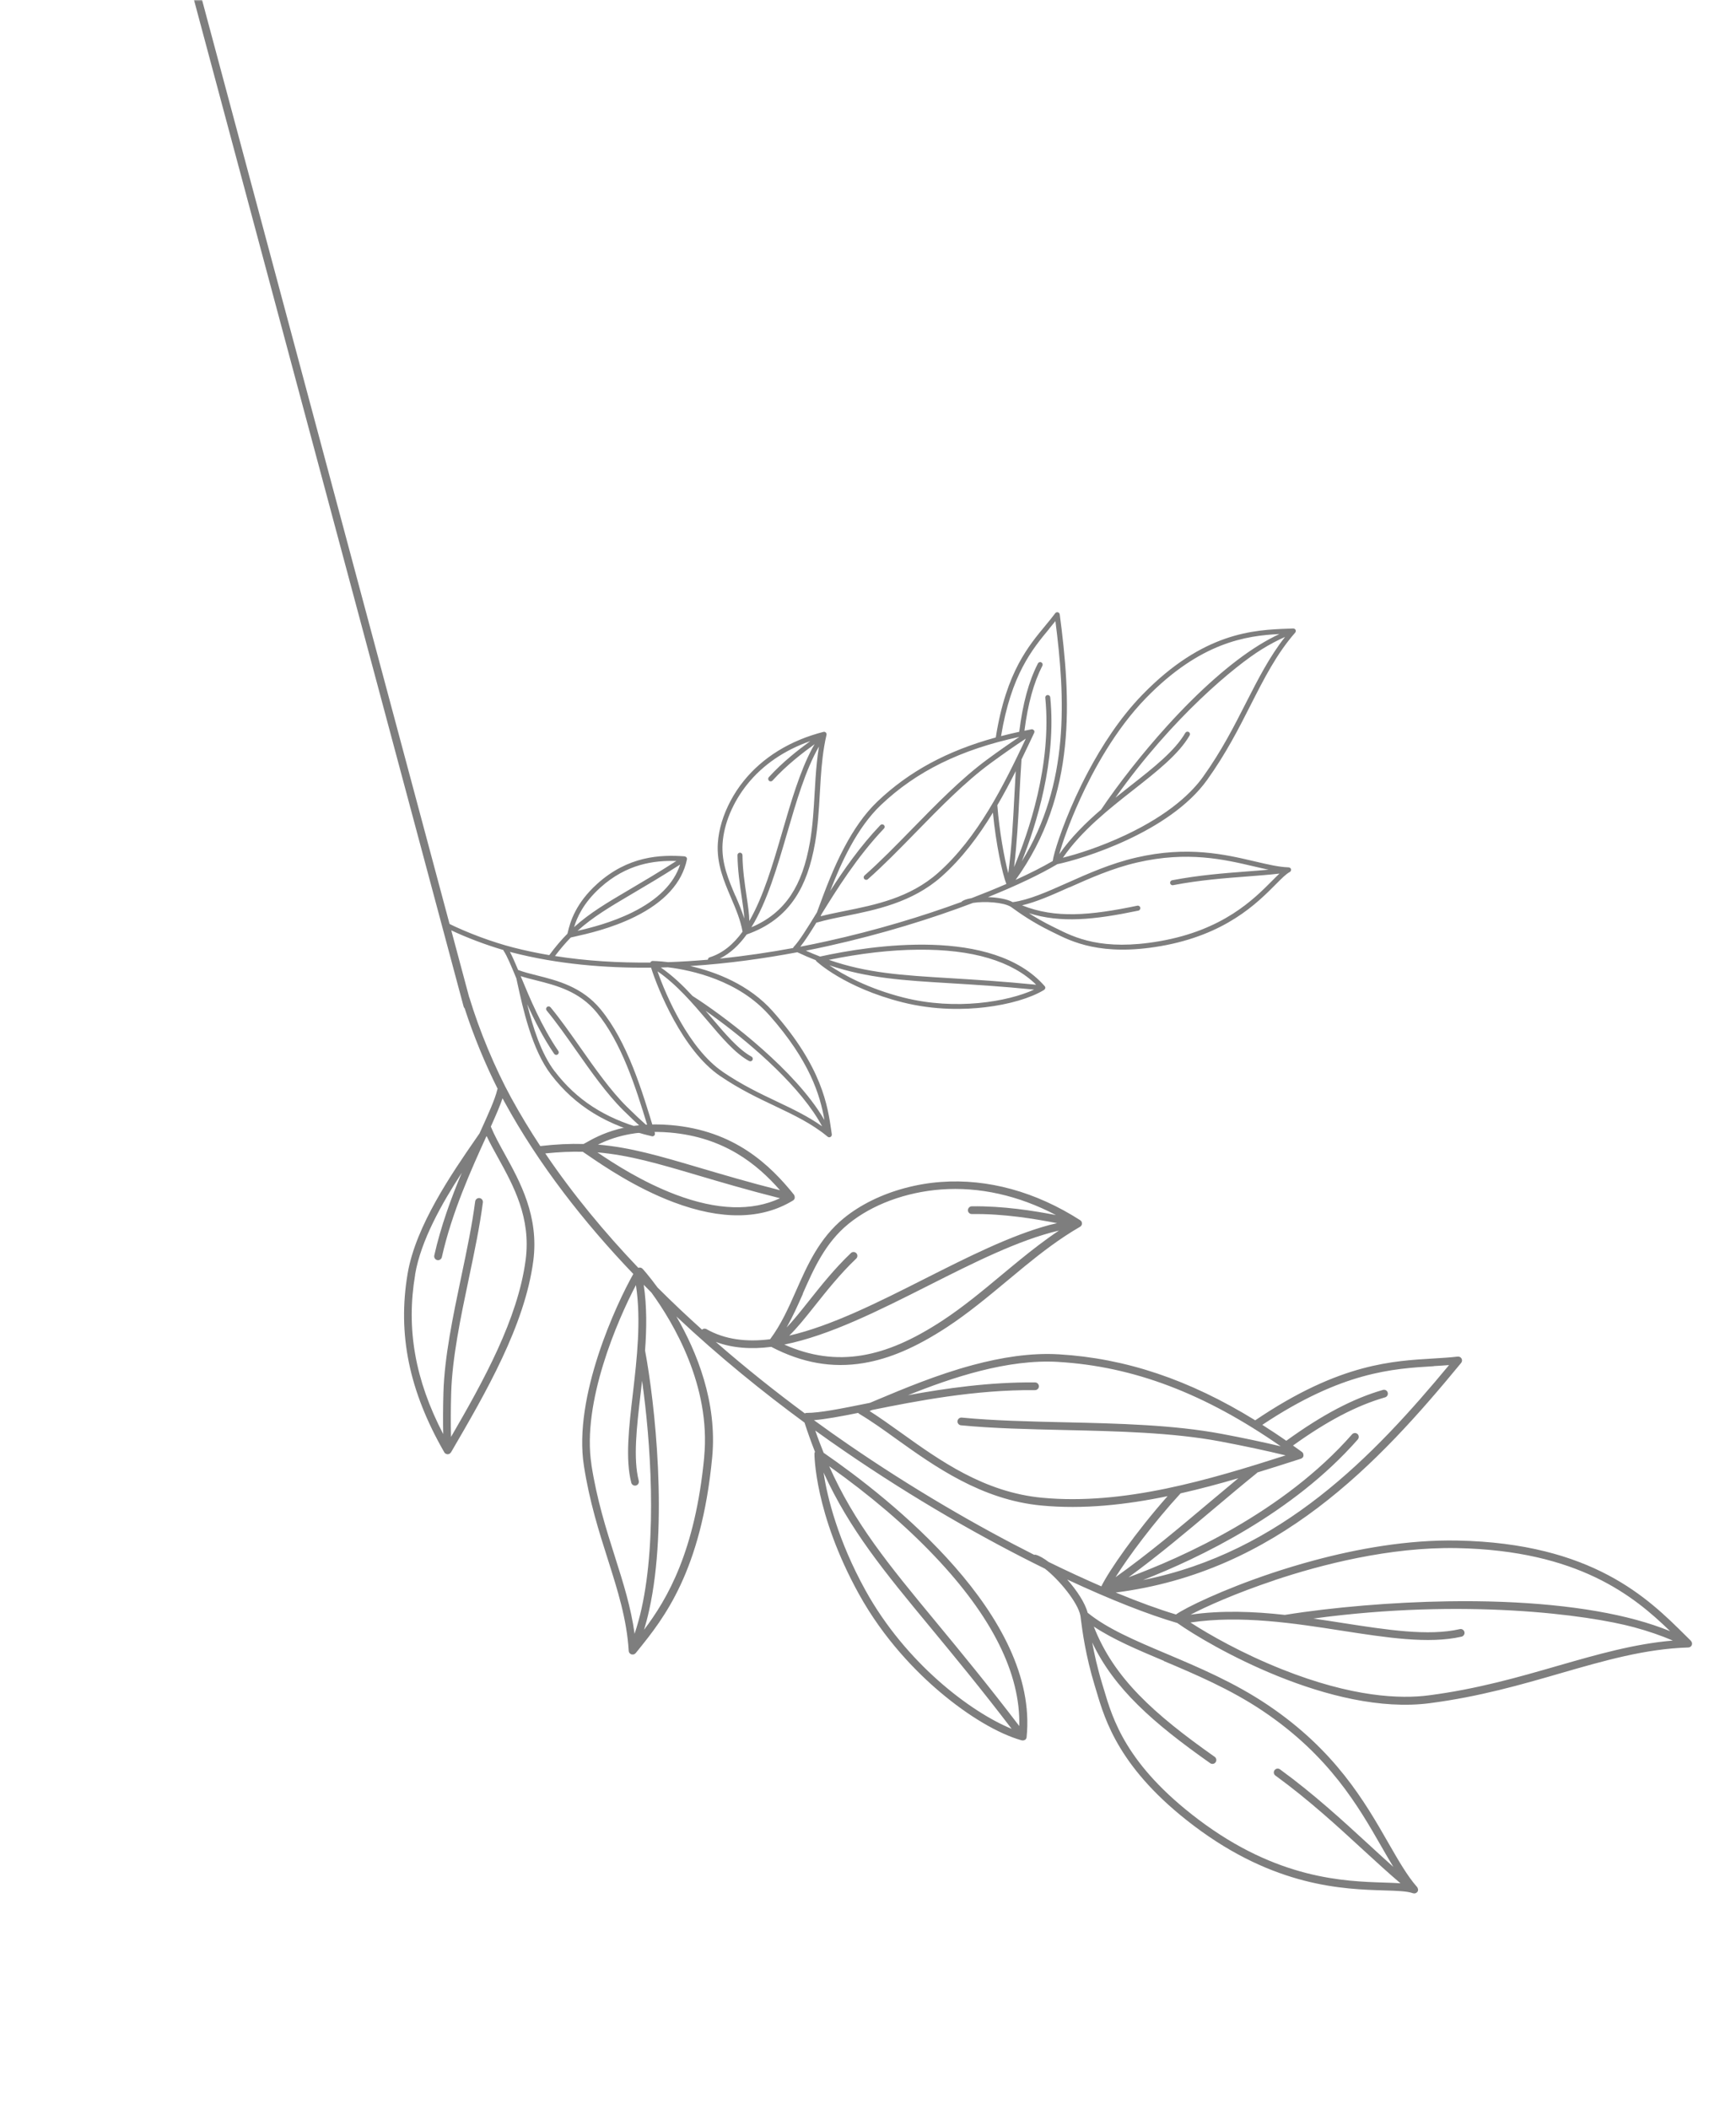 <svg width="658" height="799" viewBox="0 0 658 799" fill="none" xmlns="http://www.w3.org/2000/svg">
<mask id="mask0_95_44" style="mask-type:alpha" maskUnits="userSpaceOnUse" x="0" y="0" width="658" height="799">
<rect width="658" height="799" fill="#031546"/>
</mask>
<g mask="url(#mask0_95_44)">
<path d="M247.09 430.525C247.09 430.525 247.143 430.519 247.157 430.526C247.283 430.543 247.384 430.545 247.505 430.508C247.546 430.496 247.586 430.484 247.626 430.471C247.735 430.427 247.83 430.376 247.926 430.292C247.94 430.265 247.973 430.266 248 430.247C248 430.247 248.007 430.234 248.014 430.22C248.014 430.22 248.021 430.207 248.028 430.194C248.118 430.089 248.175 429.95 248.225 429.824C248.239 429.798 248.22 429.771 248.234 429.744C248.251 429.617 248.247 429.497 248.223 429.383C248.217 429.362 248.231 429.336 248.225 429.316C243.358 413.13 237.831 394.778 227.633 382.397C220.614 373.878 211.187 371.501 203.608 369.6C201.009 368.944 198.542 368.326 196.442 367.529C196.429 367.522 196.409 367.528 196.395 367.521C195.229 364.747 194.219 362.412 193.274 360.655C193.573 360.73 193.866 360.817 194.165 360.892C211.321 365.301 229.314 366.834 246.776 366.627C249.286 374.608 258.684 398.004 272.934 407.679C280.325 412.701 287.179 415.962 293.796 419.096C300.961 422.506 307.736 425.725 313.716 430.69C313.802 430.753 313.874 430.808 313.98 430.831L314.007 430.845C314.099 430.894 314.199 430.897 314.3 430.899C314.333 430.9 314.367 430.901 314.407 430.889C314.494 430.884 314.575 430.859 314.656 430.835C314.676 430.829 314.697 430.822 314.717 430.816C314.717 430.816 314.731 430.79 314.744 430.797C314.751 430.784 314.784 430.785 314.805 430.778C314.812 430.765 314.826 430.739 314.853 430.719C314.982 430.636 315.072 430.531 315.156 430.406C315.17 430.38 315.184 430.353 315.198 430.327C315.275 430.181 315.293 430.021 315.271 429.84C315.271 429.84 315.285 429.814 315.279 429.793L315.137 428.786C313.756 419.067 311.667 404.378 292.99 383.259C283.928 373.008 271.318 368.241 261.64 366.018C276.137 365.079 289.945 363.111 302.21 360.797C304.596 361.915 306.939 362.926 309.211 363.814C309.254 363.955 309.331 364.098 309.442 364.208C309.539 364.311 320.076 374.211 342.047 379.761C354.492 382.899 365.943 382.523 373.36 381.643C382.474 380.566 390.626 378.179 395.738 375.071C395.745 375.058 395.759 375.031 395.779 375.025C395.854 374.98 395.902 374.921 395.958 374.849C395.979 374.809 396.026 374.784 396.047 374.744C396.09 374.665 396.125 374.599 396.141 374.506C396.162 374.466 396.176 374.44 396.197 374.4C396.197 374.4 396.197 374.4 396.204 374.387C396.204 374.387 396.211 374.374 396.218 374.361C396.221 374.26 396.203 374.166 396.185 374.072C396.179 374.052 396.18 374.018 396.174 373.998C396.137 373.877 396.066 373.754 395.982 373.658C376.298 351.089 330.287 358.158 310.833 362.423C309.064 361.735 307.276 361.02 305.444 360.197C308.356 359.629 311.182 359.033 313.874 358.433C334.251 353.93 353.166 348.039 368.803 342.096C373.19 341.399 380.325 341.843 383.144 343.582C383.289 343.66 383.604 343.895 384.004 344.193C386.146 345.741 391.171 349.35 398.228 352.803C398.611 353.007 399.034 353.199 399.45 353.404C406.168 356.762 417.424 362.384 439.928 358.472C464.582 354.18 476.461 342.218 483.558 335.066C485.757 332.847 487.501 331.099 488.851 330.411C488.851 330.411 488.865 330.384 488.885 330.378C488.925 330.366 488.947 330.326 488.994 330.3C489.049 330.262 489.11 330.21 489.159 330.151C489.18 330.111 489.201 330.072 489.215 330.045C489.25 329.979 489.278 329.926 489.313 329.86C489.334 329.821 489.355 329.781 489.343 329.741C489.352 329.661 489.361 329.58 489.349 329.507C489.35 329.473 489.364 329.447 489.358 329.426C489.358 329.426 489.345 329.419 489.352 329.406C489.352 329.406 489.359 329.393 489.353 329.373C489.335 329.279 489.297 329.191 489.239 329.109C489.239 329.109 489.239 329.109 489.233 329.089C489.169 328.987 489.09 328.911 489.005 328.849C488.978 328.835 488.939 328.813 488.912 328.799C488.846 328.764 488.78 328.729 488.714 328.694C488.675 328.673 488.634 328.685 488.595 328.664C488.555 328.643 488.509 328.635 488.475 328.634C484.771 328.526 480.588 327.535 475.719 326.399C464.333 323.724 450.161 320.396 430.612 324.933C421.006 327.155 412.287 331.054 404.577 334.489C396.799 337.957 390.063 340.963 383.865 341.814C381.701 340.627 378.064 340.012 374.473 339.913C385.386 335.522 394.397 331.203 400.69 327.47C400.697 327.457 400.704 327.444 400.724 327.437C410.048 325.522 443.263 315.434 457.543 295.497C464.686 285.521 469.494 276.082 474.12 266.952C479.168 257.03 483.92 247.663 490.931 239.685C490.98 239.626 491.015 239.56 491.05 239.494C491.057 239.481 491.064 239.468 491.071 239.455C491.12 239.362 491.143 239.256 491.153 239.142C491.167 239.116 491.154 239.075 491.148 239.055C491.144 238.968 491.139 238.881 491.115 238.8C491.122 238.787 491.116 238.767 491.109 238.746C491.109 238.746 491.083 238.732 491.09 238.719C491.077 238.712 491.078 238.679 491.072 238.658C491.065 238.638 491.032 238.637 491.02 238.597C490.949 238.475 490.851 238.372 490.74 238.295C490.713 238.281 490.687 238.267 490.647 238.246C490.502 238.169 490.356 238.125 490.182 238.134L490.155 238.12C489.512 238.15 488.869 238.18 488.2 238.196C475.434 238.685 456.138 239.407 432.964 263.252C424.371 272.099 417.543 282.818 412.529 292.232C410.665 295.731 409.054 299.043 407.692 302.012C402.337 313.72 399.34 323.547 399.009 326.236C395.198 328.46 390.479 330.862 384.954 333.376C408.301 300.997 405.858 264.543 401.675 232.788C401.625 232.406 401.339 232.084 400.967 231.987C400.595 231.891 400.196 232.034 399.96 232.349C398.844 233.873 397.573 235.4 396.233 237.025C393.014 240.904 389.416 245.242 386.125 251.421C382.594 258.049 379.416 266.815 377.431 279.419C358.979 284.472 344.551 292.313 332.656 303.605C327.587 308.413 323.501 314.525 320.132 320.85C315.821 328.944 312.712 337.39 310.287 343.946C310.071 344.543 309.849 345.119 309.647 345.689C309.555 345.861 309.437 346.019 309.353 346.177C305.826 351.909 303.025 356.434 300.823 358.787C300.755 358.852 300.72 358.918 300.677 358.997L300.663 359.024C300.649 359.05 300.642 359.063 300.648 359.083C300.627 359.123 300.613 359.149 300.605 359.196C291.979 360.788 282.635 362.201 272.834 363.201C276.813 361.201 280.153 358.048 283.02 354.066C291.069 351.235 297.108 346.706 301.418 340.205C305.004 334.809 307.404 328.139 308.96 319.238C310.022 313.108 310.387 306.76 310.739 300.626C310.842 298.715 310.96 296.743 311.091 294.813C311.425 289.889 311.95 284.101 313.267 278.446C313.267 278.446 313.267 278.446 313.274 278.433C313.289 278.373 313.284 278.32 313.286 278.253C313.287 278.186 313.282 278.132 313.284 278.065C313.291 278.052 313.271 278.025 313.272 277.991C313.26 277.951 313.241 277.924 313.235 277.903C313.216 277.843 313.184 277.775 313.146 277.72C313.146 277.72 313.126 277.693 313.133 277.68C313.107 277.666 313.08 277.652 313.068 277.611C313.055 277.604 313.056 277.571 313.029 277.557C313.016 277.55 313.003 277.543 312.977 277.529C312.95 277.515 312.951 277.481 312.925 277.467C312.911 277.46 312.898 277.453 312.885 277.446C312.819 277.411 312.766 277.383 312.713 277.355C312.7 277.348 312.674 277.333 312.661 277.326C312.647 277.319 312.621 277.305 312.608 277.298C312.595 277.291 312.581 277.284 312.561 277.29C312.501 277.276 312.448 277.281 312.381 277.279C312.314 277.277 312.26 277.283 312.207 277.288C312.207 277.288 312.173 277.287 312.153 277.293C299.551 280.496 289.086 286.94 281.855 295.936C279.96 298.283 278.309 300.81 276.917 303.424C274.146 308.627 272.443 314.177 272.087 319.395C271.556 327.231 274.384 333.822 277.096 340.182C278.939 344.486 280.653 348.552 281.455 352.996C278.055 357.693 273.991 361.156 268.965 362.733C268.56 362.857 268.317 363.218 268.306 363.62C263.384 364.049 258.364 364.375 253.274 364.545C249.705 364.119 247.451 364.088 247.364 364.092C247.069 364.105 246.804 364.252 246.631 364.482C246.61 364.521 246.589 364.561 246.568 364.6C246.547 364.64 246.546 364.673 246.532 364.7C234.572 364.821 222.351 364.126 210.35 362.225C212.359 359.566 214.332 357.261 216.339 355.211C216.73 355.114 217.248 355 217.901 354.856C222.383 353.854 231.691 351.778 240.638 347.356C251.909 341.784 258.549 334.472 260.378 325.599C260.407 325.479 260.404 325.358 260.374 325.224C260.369 325.17 260.336 325.136 260.324 325.095C260.305 325.035 260.294 324.961 260.242 324.899C260.242 324.899 260.229 324.892 260.215 324.885C260.215 324.885 260.202 324.878 260.196 324.858C260.163 324.824 260.124 324.803 260.091 324.768C260.039 324.707 259.98 324.658 259.914 324.623C259.875 324.602 259.822 324.574 259.782 324.553C259.716 324.518 259.643 324.496 259.563 324.487C259.55 324.48 259.524 324.466 259.51 324.459C250.214 323.778 238.035 324.342 226.353 334.883C222.346 338.495 219.819 342.03 218.194 345.08C216.33 348.579 215.64 351.466 215.235 353.148C215.182 353.375 215.131 353.567 215.079 353.76C212.763 356.103 210.507 358.749 208.191 361.888C203.654 361.116 199.142 360.17 194.695 359.038C186.612 356.97 177.267 353.485 169.696 349.757C169.643 349.729 169.589 349.734 169.536 349.706L168.836 349.678C168.836 349.678 168.23 349.344 167.944 350.124C167.762 350.621 167.915 351.209 168.39 351.462L170.62 352.354C170.62 352.354 170.692 352.343 170.759 352.374C176.979 355.298 184.129 358.004 190.77 359.948C190.789 360.009 190.787 360.076 190.826 360.13C192.173 362.119 193.734 365.9 195.711 370.682C195.831 371.22 195.951 371.759 196.07 372.331C198.271 382.419 201.624 397.663 208.827 407.11C218.01 419.137 230.183 426.57 247.157 430.526L247.09 430.525ZM342.495 377.966C329.08 374.583 319.455 369.27 314.367 365.746C328.994 370.639 342.282 371.463 360.28 372.541C369.372 373.095 379.634 373.714 391.974 374.948C382.094 379.499 362.318 382.966 342.495 377.966ZM347.989 359.824C368.576 359.637 383.609 364.119 392.751 373.107C380.104 371.845 369.656 371.195 360.396 370.636C341.63 369.505 328.703 368.705 314.179 363.68C326.167 361.218 337.522 359.91 347.989 359.824ZM405.308 336.235C412.93 332.837 421.561 328.976 430.992 326.796C450.109 322.369 464.043 325.638 475.236 328.261C477.212 328.72 479.06 329.162 480.838 329.515C478.182 329.762 475.393 329.971 472.53 330.192C463.995 330.85 454.334 331.585 444.287 333.522C443.985 333.581 443.752 333.763 443.619 334.013C443.52 334.198 443.488 334.418 443.522 334.64C443.623 335.151 444.116 335.498 444.634 335.385C454.566 333.472 464.181 332.728 472.655 332.089C476.986 331.752 481.136 331.437 484.968 330.987C484.132 331.762 483.218 332.682 482.167 333.732C475.228 340.715 463.624 352.415 439.568 356.602C417.676 360.417 407.2 355.175 400.27 351.705C399.848 351.48 399.425 351.288 399.035 351.097C395.434 349.332 392.383 347.52 389.98 345.986C402.026 349.809 414.705 348.529 431.463 345.031C431.975 344.93 432.316 344.417 432.202 343.899C432.101 343.388 431.588 343.047 431.07 343.16C413.135 346.896 400.023 348.065 387.387 343.029C392.894 341.725 398.729 339.137 405.295 336.194L405.308 336.235ZM309.126 294.715C308.989 296.659 308.884 298.638 308.768 300.542C308.423 306.629 308.059 312.911 307.02 318.934C305.519 327.575 303.218 333.994 299.778 339.179C296.144 344.633 291.224 348.622 284.797 351.335C290.739 341.737 294.587 328.532 298.368 315.58C301.812 303.769 305.352 291.62 310.41 282.857C309.733 287.022 309.373 291.101 309.126 294.715ZM278.747 339.468C276.117 333.304 273.391 326.937 273.883 319.555C274.384 312.092 277.793 303.942 283.235 297.162C289.132 289.812 297.313 284.22 307.117 280.798C302.623 284.082 296.628 288.72 291.421 294.455C291.373 294.514 291.317 294.586 291.282 294.652C291.085 295.022 291.153 295.499 291.48 295.808C291.865 296.166 292.475 296.135 292.82 295.742C298.109 289.915 304.3 285.196 308.774 281.951C308.465 282.499 308.13 283.032 307.828 283.6C303.151 292.38 299.809 303.872 296.549 315.051C292.994 327.26 289.367 339.701 284.015 348.952C283.976 346.321 283.51 343.124 282.963 339.443C282.269 334.734 281.463 329.406 281.422 324.011C281.416 323.482 280.992 323.07 280.47 323.063C280.108 323.074 279.802 323.267 279.64 323.571C279.57 323.703 279.519 323.862 279.535 324.023C279.586 329.559 280.39 334.953 281.103 339.723C281.564 342.833 281.992 345.688 282.118 348.061C281.184 345.105 279.986 342.264 278.794 339.476L278.747 339.468ZM364.82 341.365C364.678 341.441 364.581 341.559 364.504 341.705C349.689 347.153 332.161 352.478 313.419 356.614C310.209 357.328 306.838 358.024 303.348 358.691C305.098 356.487 307.121 353.327 309.474 349.513C309.574 349.515 309.681 349.538 309.782 349.507C312.998 348.559 316.684 347.811 320.585 347.041C331.805 344.78 345.755 341.973 356.829 332.159C364.56 325.31 370.881 316.88 376.346 307.892C377.466 319.659 379.898 330.938 381.434 334.926C377.373 336.695 372.937 338.502 368.213 340.308C366.795 340.552 365.588 340.909 364.813 341.378L364.82 341.365ZM384.997 292.161C384.817 295.234 384.649 298.349 384.478 301.597C383.983 311.147 383.488 320.985 382.169 330.842C380.651 325.101 378.779 314.968 378.024 305.091C380.51 300.839 382.816 296.508 384.997 292.161ZM472.376 266.091C467.765 275.161 463.005 284.541 455.946 294.392C451.912 300.023 443.545 308.414 426.645 316.379C417.093 320.885 408.257 323.636 402.882 324.977C409.947 314.705 420.417 306.468 429.699 299.191C438.469 292.303 446.753 285.817 450.913 278.643C451.173 278.188 451.027 277.602 450.572 277.342C450.117 277.083 449.531 277.229 449.272 277.684C445.301 284.535 437.153 290.924 428.533 297.689C426.649 299.16 424.722 300.676 422.788 302.239C444.525 271.579 468.238 252.226 478.207 246.044C481.267 244.148 484.239 242.578 487.075 241.326C481.201 248.791 476.901 257.213 472.383 266.078L472.376 266.091ZM409.378 302.792C414.343 291.944 422.692 276.492 434.282 264.564C455.015 243.233 472.541 240.839 484.928 240.234C482.422 241.408 479.837 242.793 477.178 244.445C466.631 250.98 454.553 261.598 442.278 275.162C433.241 285.129 423.936 296.935 417.359 306.738C411.522 311.747 405.905 317.298 401.492 323.643C402.6 319.589 405.179 312.013 409.392 302.799L409.378 302.792ZM397.653 238.239C398.489 237.244 399.277 236.274 400.037 235.323C403.739 264.227 405.531 296.844 387.289 326.383C392.8 312.538 400.469 288.182 398.079 264.196C398.019 263.672 397.56 263.292 397.044 263.339C396.722 263.371 396.449 263.565 396.302 263.842C396.217 264.001 396.172 264.18 396.201 264.382C398.716 289.722 389.824 315.547 384.37 328.523C385.467 319.463 385.928 310.454 386.383 301.679C386.626 296.927 386.857 292.423 387.179 287.967C387.181 287.9 387.163 287.84 387.164 287.773C388.832 284.356 390.432 280.971 391.996 277.651C392.01 277.625 392.004 277.605 392.011 277.591C392.061 277.466 392.078 277.339 392.081 277.205C392.088 277.192 392.089 277.158 392.083 277.138C392.066 277.011 392.023 276.869 391.946 276.76C391.933 276.753 391.906 276.739 391.9 276.719C391.9 276.719 391.894 276.698 391.888 276.678C391.861 276.664 391.835 276.65 391.822 276.643C391.737 276.547 391.639 276.478 391.533 276.421C391.493 276.4 391.467 276.386 391.427 276.365C391.281 276.321 391.128 276.291 390.973 276.327C390.073 276.491 389.191 276.682 388.296 276.867C389.627 266.575 391.804 258.701 395.096 252.234C395.343 251.772 395.143 251.191 394.674 250.958C394.212 250.712 393.652 250.905 393.406 251.367L393.399 251.381C389.924 258.191 387.683 266.438 386.319 277.271C383.95 277.773 381.667 278.336 379.431 278.908C383.264 255.678 391.236 246.025 397.68 238.254L397.653 238.239ZM333.919 304.989C347.329 292.25 364.097 283.995 386.376 279.2C382.726 281.629 378.461 284.611 374.252 287.709C364.478 294.893 354.951 304.633 345.748 314.053C339.494 320.45 333.576 326.502 327.687 331.704C327.598 331.776 327.528 331.874 327.479 331.967C327.296 332.31 327.339 332.74 327.598 333.047C327.95 333.438 328.551 333.487 328.941 333.135C334.885 327.894 340.817 321.816 347.105 315.386C356.267 306.012 365.732 296.324 375.37 289.237C380.124 285.752 384.928 282.395 388.828 279.845C380.376 297.717 370.648 317.349 355.561 330.721C344.871 340.197 331.755 342.838 320.199 345.157C316.97 345.811 313.876 346.434 311.047 347.164C311.119 346.965 311.205 346.74 311.284 346.528C317.04 337.186 324.859 324.639 335.052 313.932C335.41 313.546 335.405 312.951 335.02 312.593C334.634 312.235 334.039 312.24 333.681 312.625C326.039 320.64 319.751 329.647 314.647 337.607C318.848 326.793 324.802 313.642 333.926 304.976L333.919 304.989ZM239.684 345.679C231.842 349.553 223.686 351.599 218.907 352.681C224.744 347.417 231.173 343.62 239.815 338.528C245 335.476 250.85 332.033 257.791 327.56C255.442 334.801 249.37 340.889 239.684 345.679ZM227.521 336.319C237.496 327.326 247.889 325.947 256.354 326.218C249.604 330.555 243.91 333.896 238.841 336.891C230.076 342.053 223.552 345.9 217.605 351.275C218.661 347.735 221.053 342.162 227.521 336.319ZM273.984 406.12C261.175 397.432 252.392 377.144 249.216 368.028C256.422 372.951 262.631 380.224 268.137 386.716C273.545 393.106 278.668 399.14 283.933 402.012C284.395 402.258 284.975 402.093 285.221 401.63C285.467 401.168 285.295 400.602 284.84 400.342C279.878 397.632 274.872 391.728 269.574 385.482C268.879 384.654 268.158 383.813 267.437 382.971C279.543 391.453 298.065 406.404 308.279 421.302C309.555 423.168 310.665 424.997 311.623 426.762C306.334 423.012 300.597 420.261 294.575 417.41C288.018 414.29 281.243 411.071 273.964 406.126L273.984 406.12ZM291.531 384.567C307.03 402.077 310.863 415.051 312.488 424.375C311.687 423.016 310.833 421.629 309.865 420.232C297.576 402.296 273.537 384.372 262.497 377.357C258.82 373.381 254.843 369.584 250.465 366.574C251.362 366.544 252.266 366.534 253.15 366.496C262.234 367.606 279.9 371.439 291.524 384.58L291.531 384.567ZM210.262 405.942C205.11 399.198 201.983 389.226 199.814 380.478C202.547 386.577 205.894 393.208 210.046 399.284C210.343 399.714 210.942 399.829 211.371 399.533C211.801 399.236 211.917 398.636 211.62 398.207C205.231 388.855 200.734 378.019 197.453 370.084C197.442 370.011 197.417 369.93 197.406 369.856C199.184 370.43 201.125 370.922 203.146 371.422C210.824 373.359 219.533 375.557 226.163 383.597C235.479 394.899 240.851 411.506 245.455 426.722C243.094 424.633 240.304 422.012 237.564 419.298C231.451 413.245 225.604 404.944 219.957 396.902C216.072 391.375 212.407 386.168 208.676 381.656C208.345 381.259 207.738 381.19 207.334 381.534C207.238 381.619 207.156 381.71 207.099 381.816C206.924 382.146 206.953 382.568 207.199 382.869C210.878 387.32 214.538 392.507 218.39 398C224.089 406.103 229.981 414.479 236.218 420.649C238.769 423.177 241.369 425.613 243.625 427.645C229.136 423.605 218.456 416.646 210.282 405.936L210.262 405.942Z" fill="#7E7E7E"/>
<path d="M168.386 550.279C168.386 550.279 168.448 550.334 168.454 550.356C168.569 550.517 168.672 550.632 168.841 550.73C168.898 550.763 168.954 550.795 169.01 550.828C169.174 550.903 169.332 550.957 169.528 550.976C169.572 550.964 169.606 551.002 169.657 551.013C169.657 551.013 169.679 551.007 169.701 551.001C169.701 551.001 169.724 550.995 169.746 550.989C169.958 550.98 170.175 550.898 170.37 550.822C170.414 550.81 170.425 550.759 170.469 550.747C170.629 550.633 170.762 550.502 170.865 550.355C170.882 550.326 170.926 550.315 170.942 550.286C184.058 527.772 198.918 502.236 202.137 477.719C204.35 460.847 197.109 447.726 191.277 437.186C189.281 433.568 187.383 430.138 186.07 426.933C186.064 426.911 186.036 426.895 186.03 426.872C187.928 422.64 189.496 419.046 190.482 416.132C190.713 416.547 190.921 416.969 191.152 417.384C204.235 441.353 221.44 463.238 240.047 482.694C233.696 493.92 217.225 529.125 221.318 555.359C223.437 568.969 226.974 580.123 230.405 590.876C234.102 602.536 237.604 613.557 238.302 625.519C238.322 625.681 238.335 625.821 238.422 625.964L238.434 626.009C238.475 626.165 238.578 626.281 238.681 626.396C238.715 626.435 238.749 626.474 238.806 626.506C238.902 626.6 239.015 626.665 239.128 626.73C239.157 626.746 239.185 626.763 239.213 626.779C239.213 626.779 239.258 626.767 239.264 626.789C239.286 626.783 239.32 626.822 239.348 626.838C239.37 626.832 239.415 626.82 239.466 626.831C239.696 626.888 239.908 626.879 240.137 626.842C240.182 626.83 240.226 626.818 240.271 626.806C240.516 626.74 240.715 626.591 240.896 626.376C240.896 626.376 240.94 626.364 240.957 626.336L241.943 625.116C251.44 613.334 265.792 595.525 269.933 552.262C271.948 531.266 264.051 512.043 256.372 498.8C272.684 514.145 289.429 527.632 304.942 539.014C306.193 542.88 307.519 546.583 308.909 550.077C308.795 550.275 308.715 550.511 308.708 550.752C308.695 550.97 308.627 573.259 325.491 603.852C335.05 621.174 347.522 633.681 356.317 641.111C367.121 650.246 378.388 656.918 387.268 659.408C387.29 659.402 387.335 659.39 387.363 659.407C387.492 659.444 387.61 659.436 387.749 659.422C387.816 659.405 387.895 659.431 387.962 659.413C388.095 659.377 388.207 659.348 388.328 659.267C388.395 659.249 388.44 659.237 388.507 659.22C388.507 659.22 388.507 659.22 388.529 659.214C388.529 659.214 388.551 659.208 388.573 659.202C388.689 659.099 388.777 658.98 388.864 658.861C388.881 658.833 388.919 658.799 388.935 658.77C389.033 658.601 389.097 658.393 389.116 658.197C393.834 612.273 337.457 567.873 312.182 550.441C311.096 547.725 310.02 544.958 309.02 542.027C312.724 544.711 316.369 547.267 319.878 549.668C346.391 567.89 372.931 583.001 396.079 594.366C401.48 598.576 408.487 607.082 409.494 612.087C409.559 612.332 409.626 612.935 409.711 613.7C410.221 617.74 411.442 627.199 414.976 638.784C415.149 639.43 415.379 640.108 415.586 640.793C418.871 651.895 424.38 670.493 452.465 691.73C483.242 714.991 509.217 715.789 524.742 716.26C529.556 716.402 533.362 716.528 535.557 717.324C535.557 717.324 535.601 717.312 535.629 717.329C535.686 717.361 535.753 717.343 535.832 717.37C535.933 717.391 536.056 717.405 536.173 717.398C536.24 717.38 536.307 717.362 536.351 717.35C536.463 717.32 536.552 717.296 536.663 717.266C536.73 717.249 536.797 717.231 536.83 717.174C536.929 717.1 537.028 717.025 537.1 716.935C537.138 716.901 537.183 716.889 537.199 716.86C537.199 716.86 537.193 716.838 537.215 716.832C537.215 716.832 537.238 716.826 537.254 716.798C537.341 716.679 537.401 716.544 537.432 716.392C537.432 716.392 537.432 716.392 537.448 716.364C537.495 716.184 537.498 716.016 537.479 715.855C537.467 715.81 537.449 715.743 537.437 715.699C537.407 715.587 537.377 715.476 537.347 715.365C537.329 715.298 537.273 715.265 537.255 715.198C537.237 715.132 537.197 715.071 537.163 715.032C533.388 710.745 530.103 704.989 526.259 698.309C517.293 682.666 506.131 663.196 480.451 645.945C467.839 637.461 454.273 631.739 442.29 626.668C430.199 621.553 419.726 617.127 412.245 611.04C411.305 607.353 408.171 602.607 404.505 598.458C420.934 606.133 435.282 611.741 446.109 614.903C446.131 614.897 446.154 614.891 446.182 614.907C458.15 623.397 504.464 650.204 541.952 645.315C560.706 642.868 576.4 638.352 591.553 633.958C608.043 629.205 623.597 624.703 639.962 624.209C640.08 624.202 640.191 624.172 640.303 624.142C640.325 624.136 640.347 624.13 640.369 624.124C640.525 624.082 640.669 623.996 640.807 623.887C640.852 623.875 640.885 623.819 640.901 623.791C640.994 623.694 641.088 623.597 641.153 623.484C641.175 623.478 641.192 623.45 641.208 623.422C641.208 623.422 641.196 623.377 641.218 623.371C641.212 623.349 641.251 623.315 641.267 623.287C641.283 623.258 641.249 623.22 641.282 623.163C641.345 622.955 641.359 622.737 641.327 622.531C641.315 622.486 641.303 622.442 641.285 622.375C641.22 622.13 641.116 621.919 640.922 621.732L640.91 621.688C640.199 620.995 639.489 620.302 638.766 619.565C624.783 605.696 603.667 584.716 552.42 583.696C533.411 583.323 514.149 586.909 498.266 591.165C492.363 592.747 486.937 594.415 482.159 596.006C463.334 602.291 449.108 609.254 445.731 611.71C439.215 609.757 431.543 606.967 422.897 603.388C483.942 595.624 522.445 554.515 553.82 516.391C554.198 515.931 554.26 515.27 553.977 514.75C553.694 514.229 553.113 513.931 552.51 513.997C549.618 514.342 546.561 514.517 543.32 514.717C535.563 515.172 526.89 515.682 516.465 518.476C505.282 521.472 492.063 527.114 475.773 538.139C450.666 522.668 426.651 514.662 401.413 513.141C390.662 512.489 379.476 514.317 368.806 517.176C355.151 520.835 342.364 526.218 332.426 530.385C331.526 530.769 330.643 531.125 329.788 531.498C329.498 531.575 329.197 531.608 328.929 531.68C318.76 533.737 310.715 535.343 305.748 535.338C305.602 535.329 305.491 535.359 305.357 535.394L305.312 535.406C305.268 535.418 305.246 535.424 305.229 535.453C305.162 535.47 305.118 535.482 305.057 535.523C294.187 527.479 282.764 518.438 271.324 508.447C277.764 510.827 284.831 511.272 292.333 510.312C303.992 516.402 315.45 518.44 327.309 516.456C337.161 514.819 347.202 510.505 358.867 502.892C366.89 497.639 374.426 491.371 381.709 485.314C383.971 483.419 386.315 481.478 388.628 479.593C394.527 474.79 401.601 469.291 409.358 464.825C409.358 464.825 409.358 464.825 409.38 464.819C409.463 464.773 409.518 464.711 409.595 464.642C409.672 464.574 409.727 464.511 409.804 464.443C409.827 464.437 409.837 464.386 409.875 464.352C409.908 464.296 409.918 464.245 409.935 464.217C409.984 464.132 410.027 464.025 410.047 463.924C410.047 463.924 410.058 463.874 410.08 463.868C410.068 463.823 410.056 463.779 410.089 463.722C410.083 463.7 410.121 463.666 410.109 463.621C410.103 463.599 410.097 463.577 410.086 463.532C410.074 463.488 410.112 463.453 410.1 463.409C410.094 463.387 410.088 463.364 410.082 463.342C410.052 463.231 410.029 463.142 410.005 463.052C409.999 463.03 409.987 462.986 409.981 462.963C409.975 462.941 409.963 462.897 409.957 462.874C409.951 462.852 409.945 462.83 409.917 462.813C409.871 462.73 409.808 462.675 409.74 462.598C409.671 462.521 409.609 462.466 409.547 462.411C409.547 462.411 409.512 462.373 409.484 462.357C392.616 451.528 374.346 446.518 356.601 447.835C351.964 448.171 347.379 448.97 342.968 450.152C334.192 452.503 326.146 456.426 319.893 461.514C310.506 469.161 306.055 479.281 301.744 489.03C298.833 495.633 296.057 501.844 291.893 507.423C283.023 508.535 274.846 507.599 267.78 503.596C267.216 503.27 266.552 503.376 266.089 503.787C260.426 498.692 254.776 493.379 249.229 487.824C245.955 483.355 243.618 480.783 243.521 480.689C243.197 480.37 242.753 480.227 242.312 480.273C242.245 480.291 242.178 480.309 242.111 480.327C242.044 480.345 242.006 480.379 241.961 480.391C229.24 467.043 217.166 452.544 206.68 437.022C211.789 436.488 216.463 436.286 220.884 436.39C221.404 436.728 222.077 437.192 222.926 437.776C228.772 441.772 240.905 450.074 255.3 455.502C273.438 462.338 288.661 462.125 300.583 454.849C300.749 454.757 300.881 454.626 301.002 454.451C301.056 454.388 301.061 454.315 301.093 454.259C301.142 454.174 301.214 454.084 301.228 453.96C301.228 453.96 301.222 453.938 301.216 453.916C301.216 453.916 301.21 453.893 301.227 453.865C301.231 453.792 301.213 453.726 301.218 453.653C301.232 453.53 301.225 453.412 301.195 453.301C301.177 453.234 301.153 453.145 301.135 453.078C301.105 452.967 301.053 452.861 300.979 452.762C300.973 452.74 300.961 452.695 300.955 452.673C291.94 441.483 278.49 428.354 254.323 426.285C246.037 425.569 239.395 426.441 234.249 427.82C228.346 429.402 224.368 431.662 222.046 432.976C221.736 433.154 221.464 433.299 221.192 433.443C216.116 433.3 210.761 433.541 204.787 434.235C200.884 428.311 197.202 422.232 193.797 416.031C187.623 404.748 181.718 390.553 177.951 378.1C177.928 378.011 177.865 377.956 177.841 377.867L56.859 -73.645C56.491 -77.247 54.675 -76.092 54.675 -76.092C53.896 -75.883 53.417 -75.086 53.632 -74.284L175.736 381.414C175.802 381.659 175.95 381.858 176.121 382.051C179.373 392.136 183.846 403.039 188.643 412.567C188.594 412.651 188.517 412.72 188.497 412.821C187.673 416.431 185.056 422.169 181.749 429.428C181.268 430.129 180.788 430.831 180.269 431.567C171.219 444.661 157.572 464.478 154.507 482.533C150.619 505.535 155.052 527.07 168.454 550.356L168.386 550.279ZM327.985 602.467C317.681 583.794 313.54 567.359 312.157 557.919C322.035 579.548 335.088 595.384 352.811 616.797C361.752 627.624 371.853 639.836 383.447 655.038C367.923 648.695 343.21 630.063 327.985 602.467ZM354.206 589.57C376.078 612.567 386.846 634.22 386.338 653.977C374.452 638.4 364.191 625.944 355.078 614.924C336.607 592.59 323.908 577.184 314.287 555.534C329.674 566.449 343.096 577.867 354.206 589.57ZM441.092 629.328C452.941 634.34 466.372 640.003 478.751 648.334C503.855 665.214 514.832 684.352 523.654 699.723C525.215 702.432 526.662 704.98 528.134 707.355C525.062 704.621 521.891 701.699 518.63 698.706C508.909 689.782 497.916 679.671 485.162 670.39C484.777 670.111 484.328 670.041 483.905 670.154C483.593 670.238 483.311 670.432 483.098 670.704C482.628 671.356 482.755 672.276 483.428 672.74C496.034 681.918 506.988 691.968 516.624 700.843C521.561 705.368 526.283 709.712 530.822 713.556C529.069 713.429 527.071 713.368 524.782 713.289C509.614 712.818 484.222 712.055 454.193 689.358C426.861 668.706 421.743 651.388 418.363 639.929C418.172 639.217 417.942 638.538 417.747 637.898C415.947 631.984 414.778 626.64 413.978 622.319C422.345 639.912 437.129 652.851 458.703 668.051C459.354 668.521 460.291 668.366 460.755 667.692C461.225 667.041 461.07 666.104 460.396 665.64C437.317 649.363 422.204 635.821 414.582 616.285C421.846 621.118 430.9 624.969 441.125 629.271L441.092 629.328ZM386.67 477.277C384.336 479.168 381.997 481.131 379.729 483.004C372.507 489.021 365.048 495.221 357.169 500.387C345.853 507.787 336.201 511.949 326.74 513.529C316.771 515.174 307.099 513.827 297.28 509.44C314.347 506.037 333.273 496.478 351.845 487.11C368.774 478.564 386.186 469.769 401.382 466.246C395.977 469.866 391.002 473.753 386.67 477.277ZM304.285 490.139C308.462 480.689 312.768 470.919 321.603 463.706C330.537 456.419 343.307 451.684 356.671 450.681C371.158 449.592 386.066 452.925 400.237 460.371C391.808 458.762 380.276 456.888 368.335 457.056C368.218 457.063 368.078 457.077 367.967 457.107C367.343 457.274 366.877 457.852 366.872 458.546C366.875 459.357 367.551 460.011 368.356 459.986C380.487 459.815 392.318 461.824 400.681 463.45C399.739 463.679 398.786 463.863 397.828 464.119C383.014 468.089 366.551 476.415 350.525 484.504C333.03 493.345 315.197 502.348 299.142 506.053C302.066 503.241 305.178 499.352 308.75 494.862C313.325 489.125 318.479 482.612 324.514 476.889C325.104 476.326 325.122 475.414 324.58 474.819C324.188 474.423 323.648 474.281 323.136 474.418C322.913 474.478 322.68 474.588 322.516 474.775C316.332 480.657 311.1 487.239 306.476 493.06C303.458 496.853 300.691 500.339 298.151 502.977C300.498 498.816 302.439 494.476 304.325 490.2L304.285 490.139ZM392.713 589.11C392.476 589.03 392.242 589.045 391.997 589.111C370.27 578.152 345.828 564.007 321.448 547.243C317.266 544.377 312.935 541.312 308.512 538.082C312.836 537.735 318.525 536.688 325.298 535.326C325.401 535.442 325.487 535.586 325.629 535.668C330.081 538.294 334.803 541.659 339.774 545.244C354.127 555.505 371.968 568.269 394.676 570.419C410.527 571.924 426.675 570.175 442.552 566.876C430.473 580.519 420.325 595.126 417.448 601.052C411.182 598.339 404.479 595.242 397.474 591.82C395.706 590.48 394.034 589.496 392.69 589.116L392.713 589.11ZM469.378 560.07C465.726 563.101 462.041 566.189 458.201 569.414C446.921 578.905 435.315 588.698 422.822 597.584C427.693 589.834 437.139 577.062 447.473 565.82C454.88 564.146 462.186 562.188 469.378 560.07ZM590.688 631.087C575.618 635.435 560.042 639.943 541.516 642.353C530.927 643.734 512.67 643.136 485.914 632.475C470.788 626.455 458.39 619.394 451.225 614.75C470.23 611.901 490.527 615.031 508.492 617.832C525.48 620.465 541.504 622.974 553.965 620.113C554.75 619.926 555.257 619.146 555.071 618.36C554.884 617.575 554.104 617.068 553.318 617.254C541.421 619.989 525.649 617.531 508.958 614.938C505.318 614.362 501.583 613.788 497.787 613.253C555.202 605.483 601.956 611.836 619.411 616.564C624.766 618.017 629.661 619.713 634.056 621.591C619.465 622.827 605.453 626.844 590.711 631.081L590.688 631.087ZM483.055 598.726C500.5 592.906 526.693 586.054 552.328 586.561C598.175 587.476 619.312 604.703 633.028 618.023C629.069 616.434 624.788 614.98 620.129 613.722C601.669 608.715 576.998 606.279 548.801 606.721C528.063 607.026 504.97 608.965 487.006 611.869C475.22 610.564 463.056 610.076 451.265 611.779C456.998 608.763 468.247 603.696 483.06 598.748L483.055 598.726ZM543.446 517.595C545.447 517.489 547.369 517.355 549.241 517.212C520.57 551.795 485.708 588.133 433.233 598.661C454.63 590.302 490.141 573.315 514.65 545.385C515.177 544.767 515.122 543.85 514.526 543.318C514.151 542.989 513.646 542.885 513.178 543.011C512.911 543.082 512.662 543.221 512.464 543.465C486.561 572.962 448.11 590.115 427.751 597.623C439.113 589.328 449.748 580.368 460.113 571.647C465.723 566.921 471.04 562.441 476.399 558.117C476.477 558.048 476.525 557.964 476.603 557.895C482.207 556.179 487.704 554.419 493.09 552.69C493.135 552.678 493.151 552.65 493.173 552.644C493.368 552.568 493.528 552.453 493.683 552.316C493.705 552.31 493.743 552.276 493.76 552.248C493.886 552.095 494 551.897 494.041 551.695C494.035 551.673 494.024 551.628 494.04 551.6C494.04 551.6 494.056 551.572 494.072 551.543C494.06 551.499 494.049 551.454 494.043 551.432C494.062 551.236 494.036 551.052 493.988 550.874C493.971 550.807 493.959 550.762 493.941 550.696C493.837 550.485 493.71 550.28 493.506 550.144C492.373 549.301 491.23 548.51 490.081 547.696C503.076 538.366 514.239 532.534 524.989 529.439C525.769 529.23 526.213 528.395 525.982 527.621C525.773 526.842 524.966 526.414 524.187 526.623L524.164 526.629C512.835 529.879 501.185 536.032 487.545 545.893C484.488 543.752 481.451 541.773 478.454 539.855C508.66 519.731 527.922 518.556 543.458 517.64L543.446 517.595ZM401.182 516.02C429.645 517.726 456.588 527.931 485.432 547.987C478.855 546.431 471.007 544.763 463.089 543.28C444.71 539.826 423.714 539.342 403.417 538.885C389.628 538.569 376.583 538.269 364.525 537.108C364.352 537.083 364.167 537.109 364.011 537.151C363.432 537.306 362.993 537.805 362.92 538.422C362.849 539.228 363.426 539.957 364.233 540.027C376.392 541.209 389.481 541.497 403.343 541.817C423.545 542.275 444.418 542.745 462.544 546.147C471.472 547.837 480.309 549.718 487.285 551.429C458.257 560.711 425.901 570.407 394.962 567.478C373.038 565.404 356.262 553.405 341.49 542.827C337.357 539.877 333.399 537.046 329.6 534.627C329.9 534.499 330.244 534.359 330.566 534.225C347.147 530.88 369.511 526.487 392.299 526.707C393.11 526.704 393.776 526.072 393.773 525.261C393.771 524.45 393.139 523.784 392.328 523.787C375.258 523.611 358.493 526.002 344.155 528.627C360.759 521.982 381.84 514.853 401.204 516.014L401.182 516.02ZM256.186 452.662C243.57 447.903 232.684 440.867 226.437 436.621C238.509 437.659 249.55 440.906 264.381 445.287C273.275 447.916 283.31 450.885 295.652 453.998C285.023 458.971 271.774 458.535 256.186 452.662ZM253.934 429.11C274.561 430.887 287.051 441.146 295.651 450.967C283.663 447.926 273.908 445.025 265.2 442.465C250.162 438.021 238.964 434.72 226.65 433.676C231.749 431.14 240.545 427.971 253.934 429.11ZM224.18 554.902C220.49 531.329 234.107 500.087 241.036 486.917C243.071 500.216 241.409 514.863 239.888 527.898C238.38 540.714 236.972 552.835 239.276 561.789C239.485 562.569 240.281 563.048 241.061 562.839C241.841 562.63 242.297 561.839 242.111 561.054C239.944 552.611 241.329 540.759 242.791 528.218C242.993 526.565 243.182 524.867 243.372 523.169C246.553 545.733 249.197 582.332 243.158 609.514C242.399 612.916 241.506 616.091 240.526 619.027C239.185 609.123 236.248 599.765 233.125 589.98C229.741 579.31 226.239 568.29 224.151 554.886L224.18 554.902ZM266.925 551.994C263.504 587.879 252.92 605.849 244.125 617.49C244.813 615.158 245.478 612.736 246.033 610.176C253.311 577.458 248.211 531.516 244.5 511.696C245.11 503.369 245.203 494.894 243.987 486.794C244.966 487.773 245.928 488.78 246.901 489.737C255.209 501.141 269.478 525.077 266.903 552L266.925 551.994ZM157.333 482.921C159.511 470.021 167.454 456.006 175.029 444.357C171.032 453.854 167.084 464.603 164.607 475.673C164.435 476.459 164.935 477.256 165.721 477.427C166.507 477.599 167.305 477.099 167.476 476.313C171.291 459.274 178.768 442.806 184.255 430.761C184.326 430.671 184.391 430.558 184.463 430.467C185.687 433.075 187.175 435.779 188.738 438.583C194.634 449.272 201.321 461.396 199.239 477.326C196.308 499.713 183.249 523.239 170.951 544.436C170.819 539.578 170.837 533.677 171.012 527.735C171.399 514.479 174.6 499.157 177.719 484.333C179.858 474.141 181.868 464.532 183.026 455.581C183.125 454.79 182.564 454.034 181.752 453.941C181.555 453.922 181.365 453.925 181.187 453.973C180.63 454.122 180.185 454.6 180.105 455.194C178.961 464.022 176.968 473.602 174.833 483.722C171.699 498.669 168.462 514.12 168.074 527.639C167.909 533.173 167.9 538.665 167.984 543.345C157.291 522.771 153.895 503.416 157.361 482.938L157.333 482.921Z" fill="#7E7E7E"/>
</g>
</svg>

